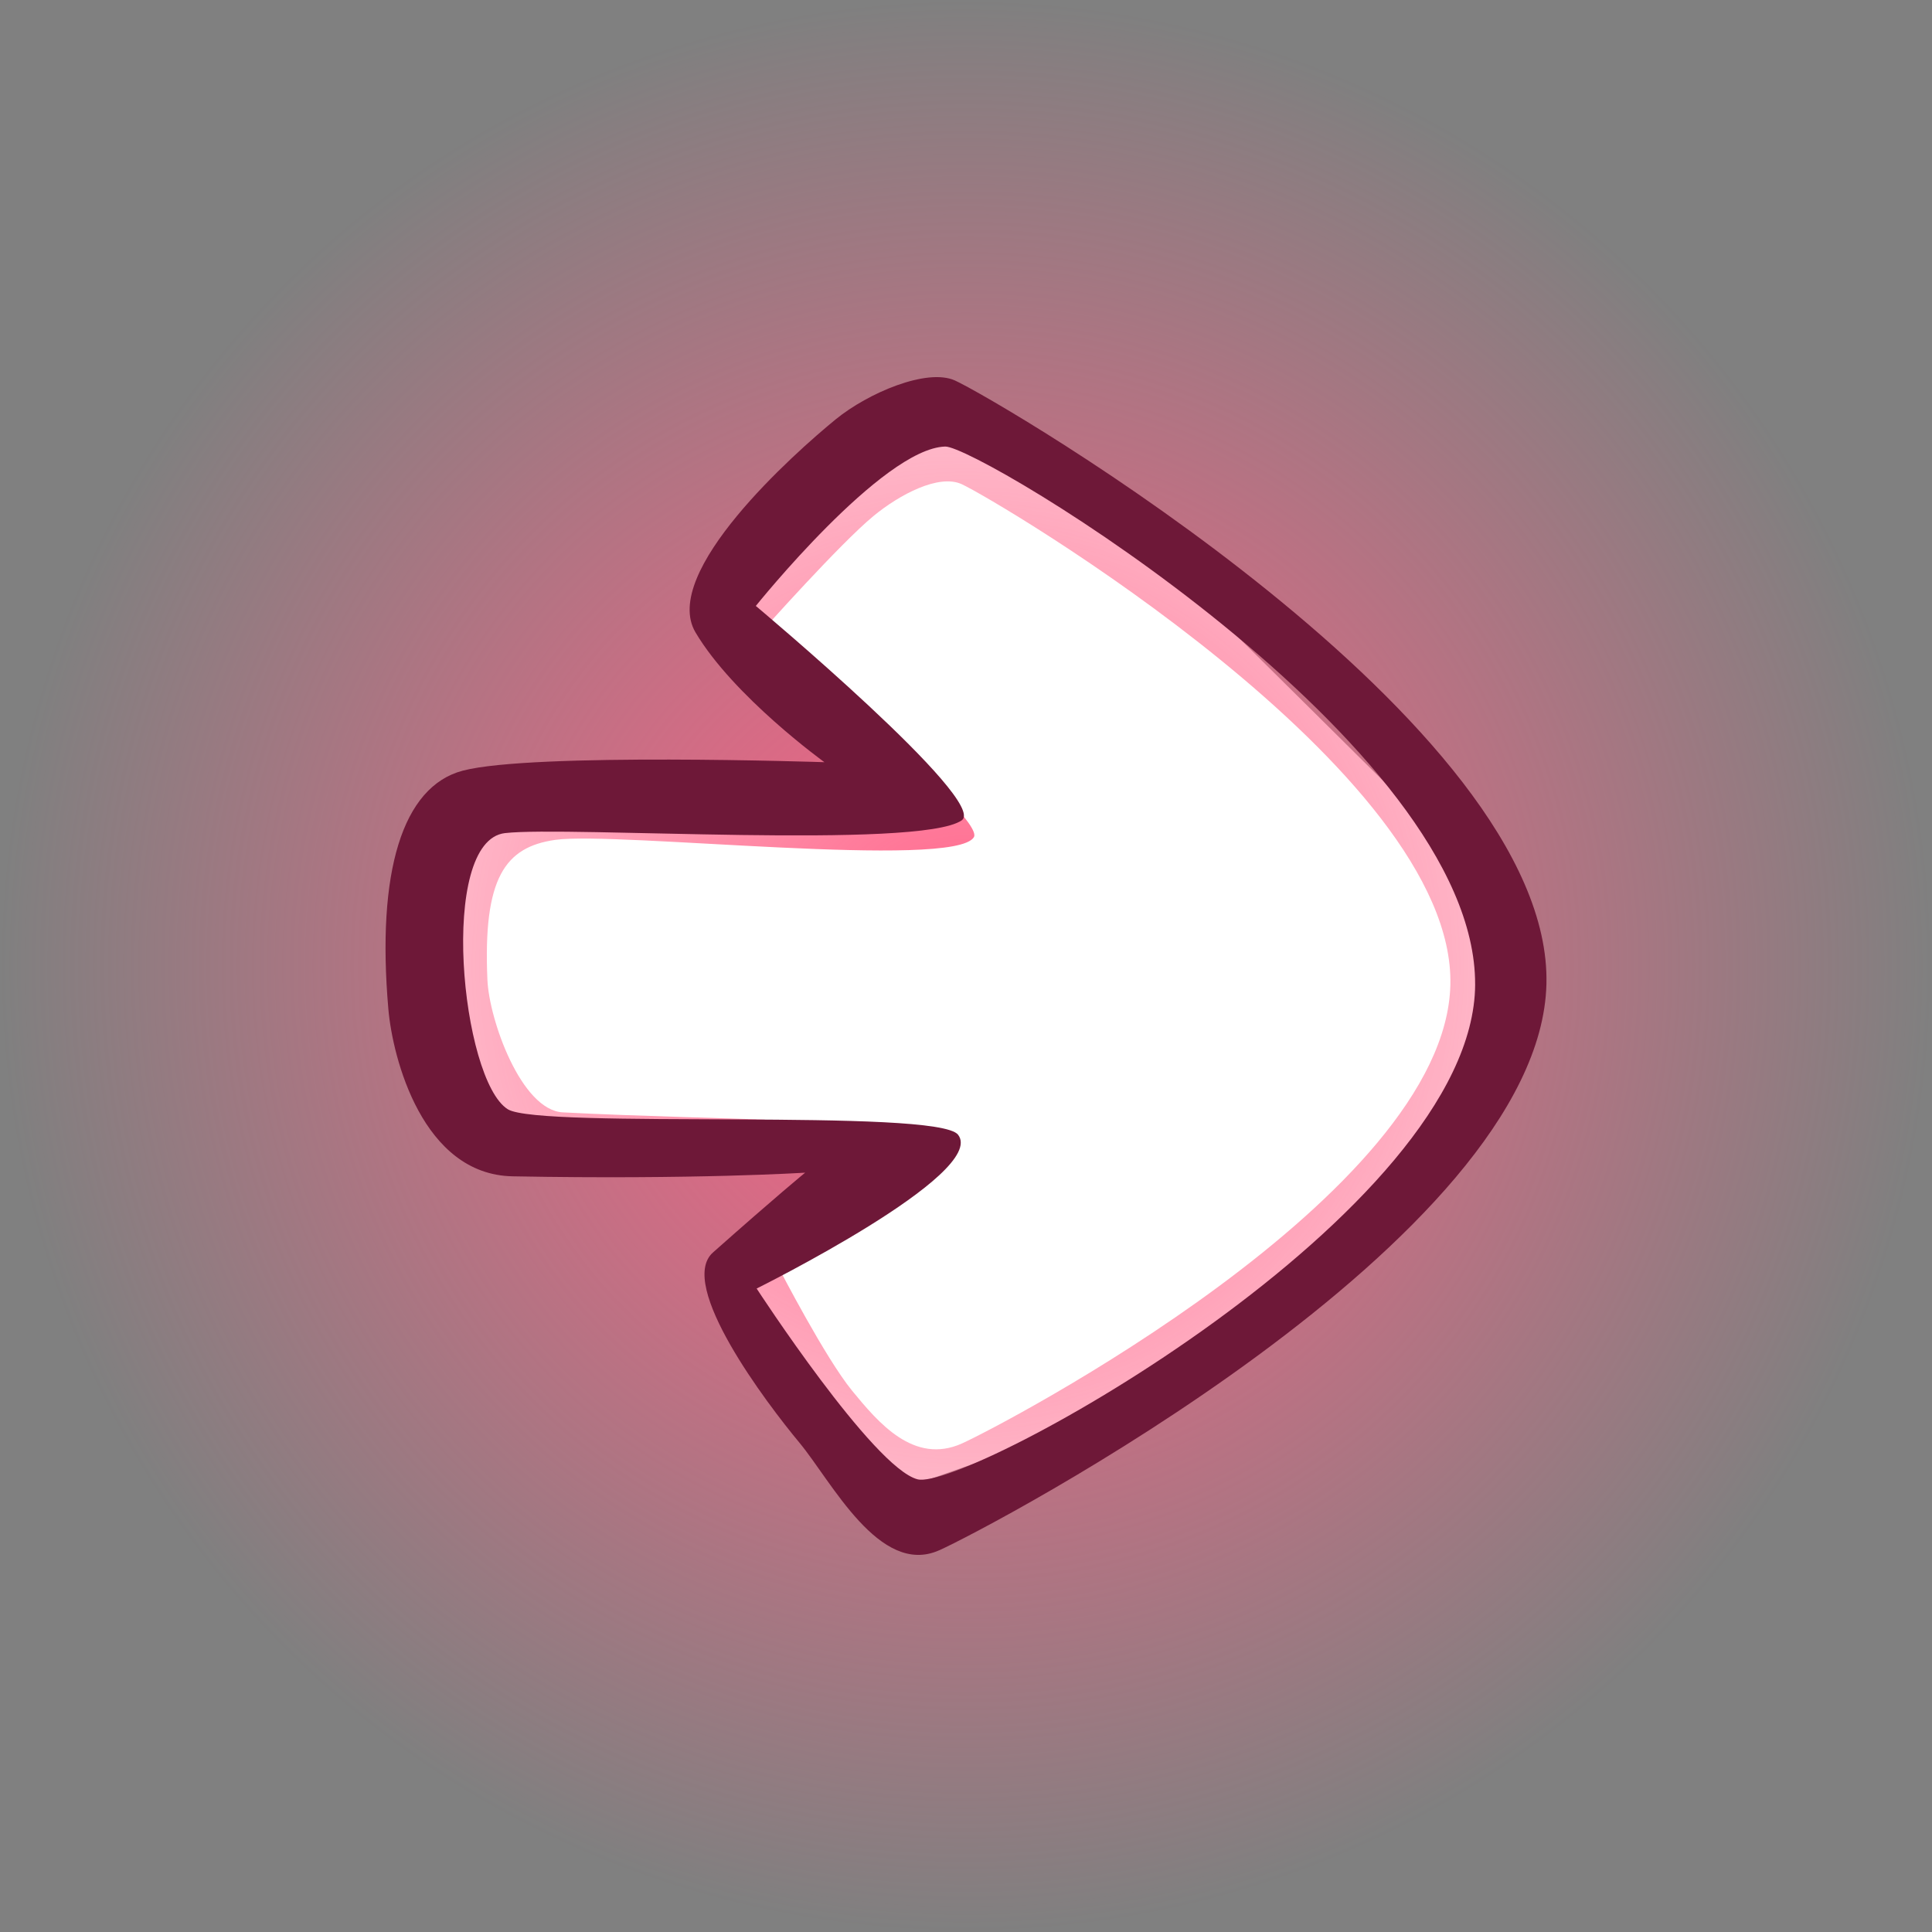 <svg version="1.1" xmlns="http://www.w3.org/2000/svg" xmlns:xlink="http://www.w3.org/1999/xlink" width="68.277" height="68.277" viewBox="0,0,68.277,68.277"><rect x="0" y="0" width="68.277" height="68.277" fill="#808080" stroke="none"/><defs><radialGradient cx="240" cy="180" r="34.138" gradientUnits="userSpaceOnUse" id="color-1"><stop offset="0" stop-color="#ff6187"/><stop offset="1" stop-color="#ff6187" stop-opacity="0"/></radialGradient></defs><g transform="translate(-205.862,-145.862)"><g data-paper-data="{&quot;isPaintingLayer&quot;:true}" fill-rule="nonzero" stroke-width="0" stroke-linecap="butt" stroke-linejoin="miter" stroke-miterlimit="10" stroke-dasharray="" stroke-dashoffset="0" style="mix-blend-mode: normal"><g><path d="M247.584,195.019l-10.364,3.644l-5.415,-7.142l6.768,-5.294l-15.737,-0.387l-1.161,-10.807l16.867,-0.242l-7.194,-6.878l5.721,-6.84l6.712,1.519l14.799,14.67l0.307,5.774z" data-paper-data="{&quot;index&quot;:null}" fill="#ffffff" stroke="none"/><path d="M274.138,180c0,18.854 -15.284,34.138 -34.138,34.138c-18.854,0 -34.138,-15.284 -34.138,-34.138c0,-18.854 15.284,-34.138 34.138,-34.138c18.854,0 34.138,15.284 34.138,34.138z" data-paper-data="{&quot;index&quot;:null}" fill="url(#color-1)" stroke="none"/><path d="M239.866,196.871c-1.711,0.77 -2.97,-0.742 -3.886,-1.856c-0.948,-1.153 -2.584,-4.324 -2.584,-4.324c0,0 6.756,-3.031 6.055,-4.532c-0.347,-0.742 -8.489,-0.709 -13.699,-0.986c-1.469,-0.078 -2.603,-3.264 -2.665,-4.687c-0.157,-3.607 0.626,-4.693 2.404,-4.944c2.145,-0.303 14.098,1.056 14.789,-0.095c0.424,-0.707 -7.456,-7.315 -7.456,-7.315c0,0 2.723,-3.058 3.907,-4.034c0.927,-0.764 2.311,-1.492 3.114,-1.127c1.204,0.548 17.456,10.129 17.273,17.698c-0.18,7.418 -15.884,15.585 -17.252,16.201z" data-paper-data="{&quot;index&quot;:null}" fill="#ffffff" stroke="#ffffff"/><path d="M239.051,200.65c-2.107,0.938 -3.806,-2.442 -4.934,-3.799c-1.168,-1.405 -4.338,-5.591 -3.06,-6.725c2.287,-2.03 3.259,-2.822 3.259,-2.822c0,0 -3.921,0.25 -10.339,0.129c-3.181,-0.06 -4.239,-4.175 -4.39,-5.905c-0.423,-4.856 0.494,-7.87 2.63,-8.431c2.456,-0.645 12.78,-0.299 12.78,-0.299c0,0 -3.213,-2.32 -4.556,-4.587c-1.252,-2.115 3.501,-6.344 4.959,-7.533c1.142,-0.931 3.221,-1.815 4.209,-1.37c1.483,0.668 21.129,12.107 20.904,21.331c-0.22,9.04 -19.777,19.262 -21.462,20.012zM257.993,180.655c0.04,-8.495 -17.554,-19.048 -18.729,-19.012c-2.227,0.067 -6.691,5.633 -6.691,5.633c0,0 8.248,6.908 7.275,7.578c-1.505,1.036 -13.916,0.192 -16.14,0.45c-2.374,0.276 -1.55,8.726 0.099,9.759c1.134,0.71 15.183,-0.05 15.914,0.901c1.06,1.377 -7.119,5.435 -7.119,5.435c0,0 4.116,6.328 5.683,6.741c1.707,0.449 19.671,-9.422 19.709,-17.486z" data-paper-data="{&quot;index&quot;:null}" fill="#6e1838" stroke="#1542b7"/></g></g></g></svg>